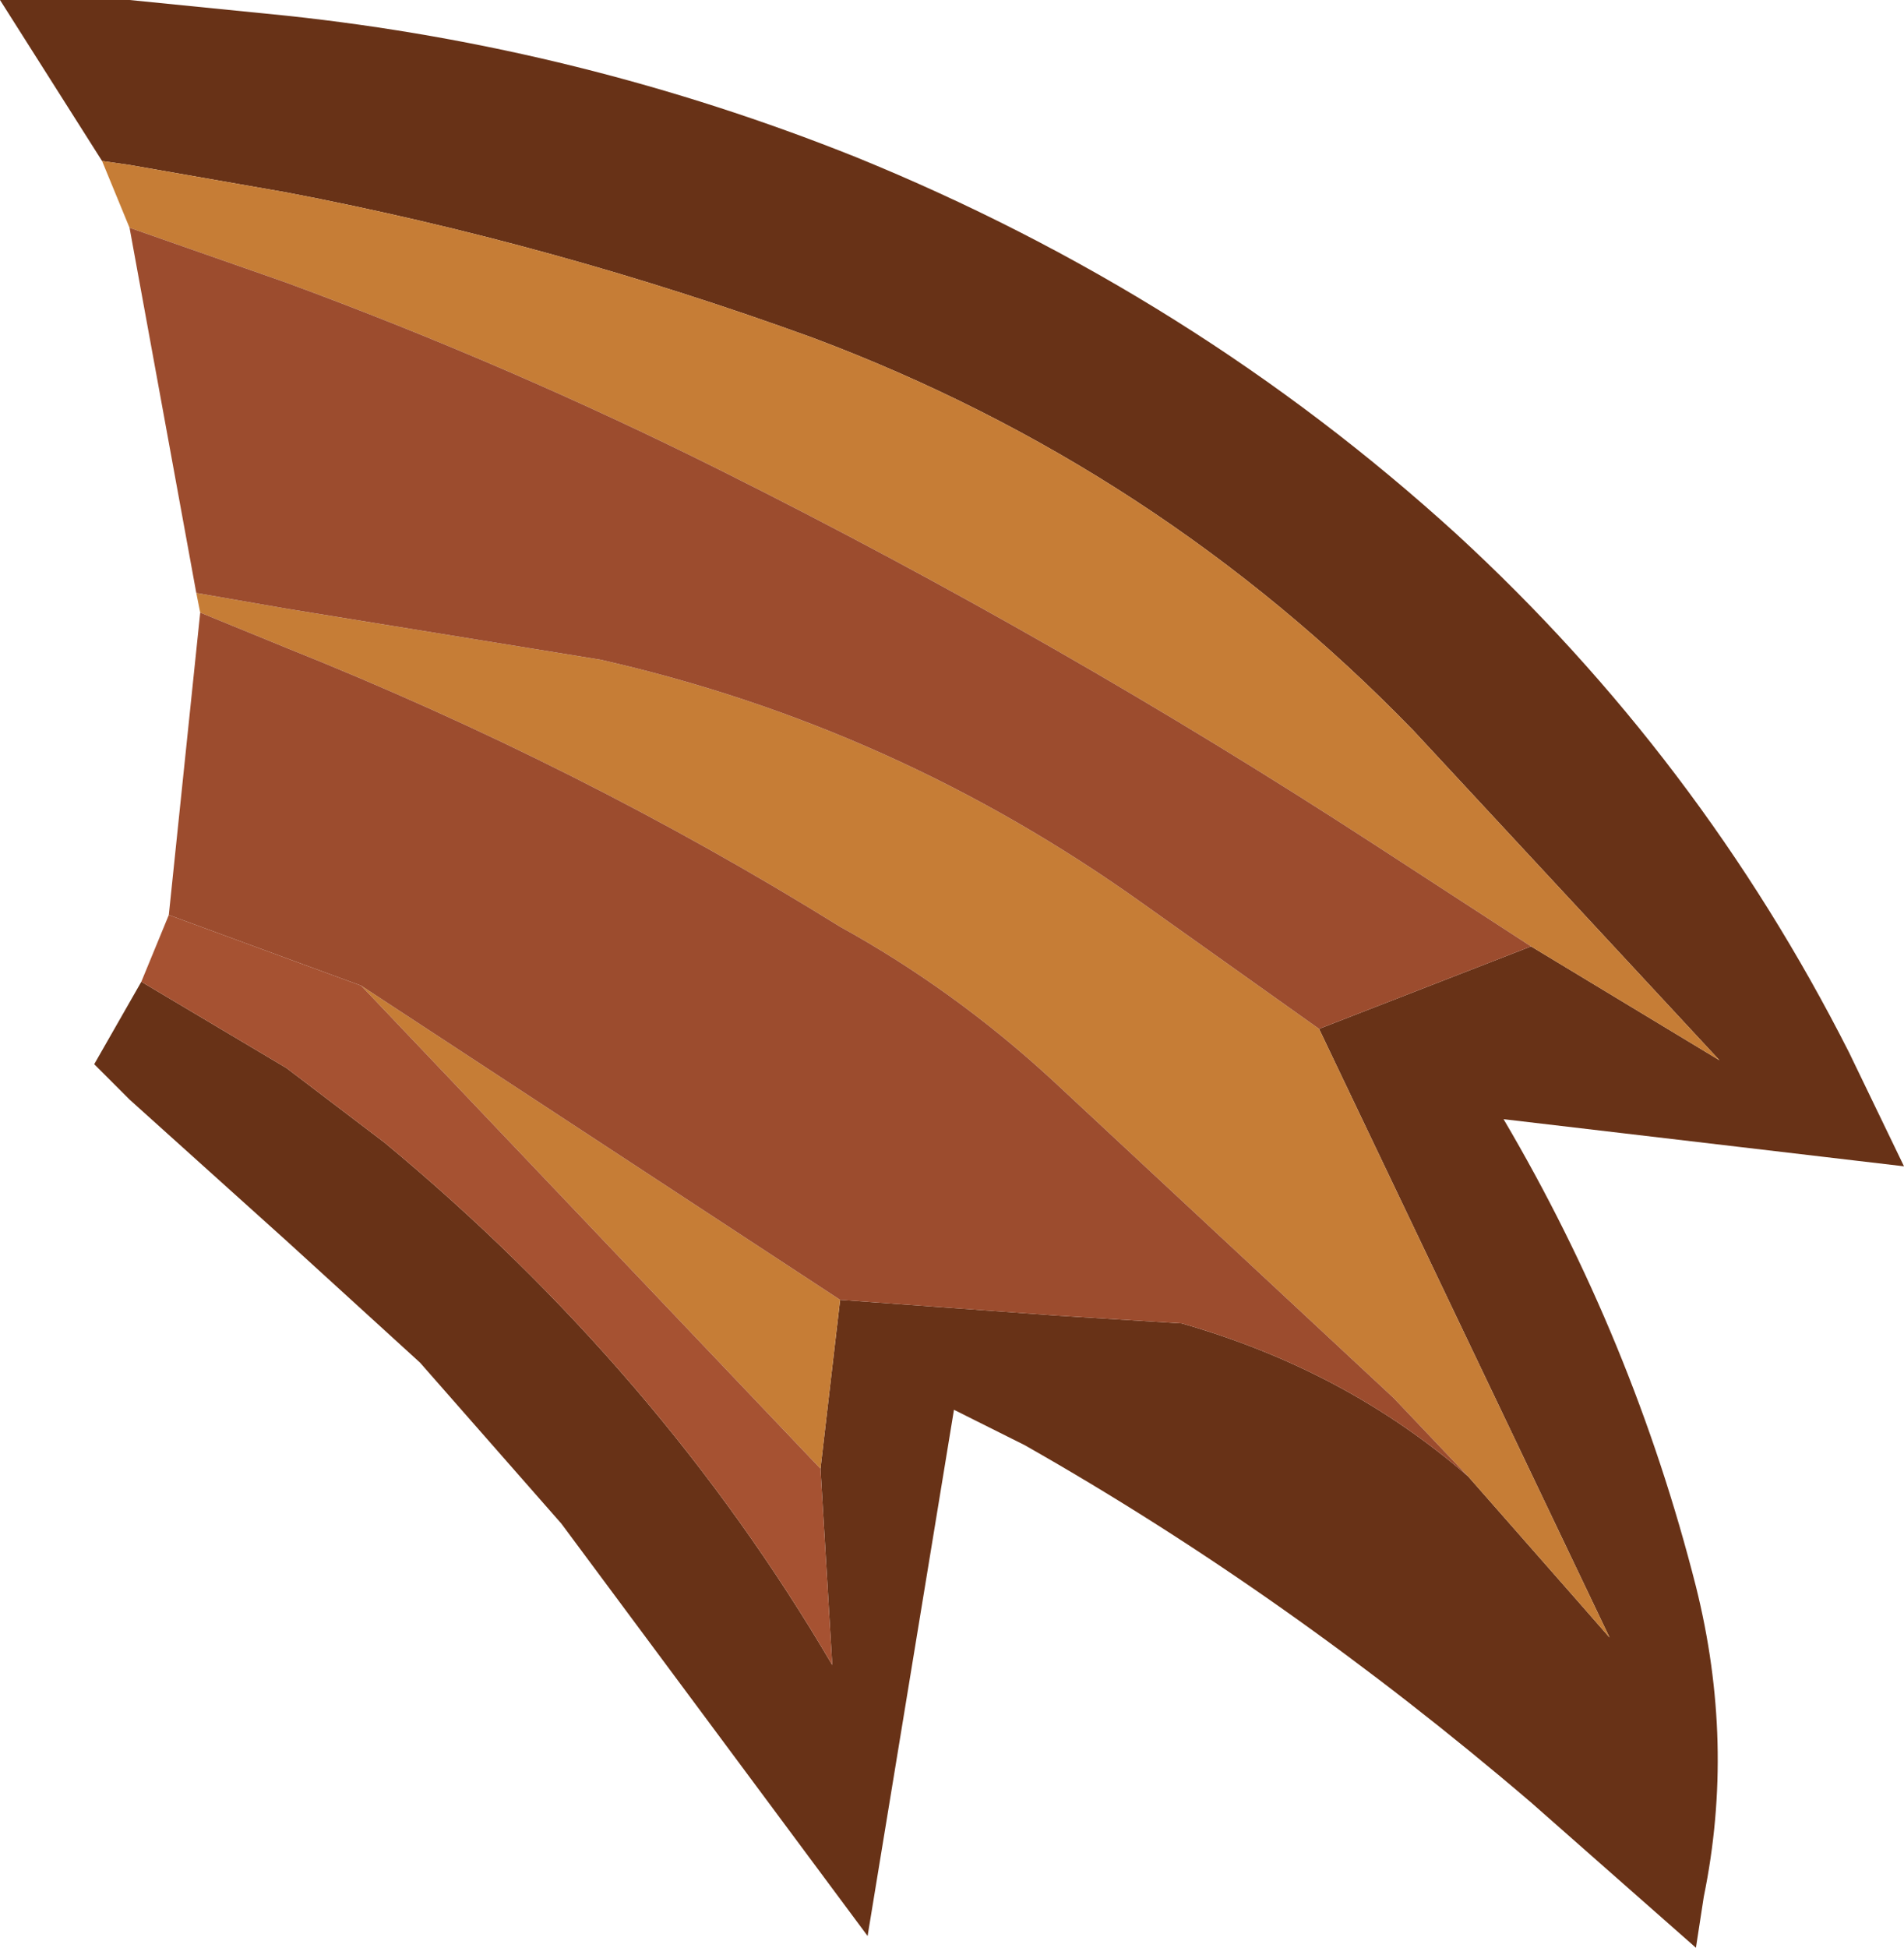 <?xml version="1.0" encoding="UTF-8" standalone="no"?>
<svg xmlns:ffdec="https://www.free-decompiler.com/flash" xmlns:xlink="http://www.w3.org/1999/xlink" ffdec:objectType="shape" height="24.8px" width="24.25px" xmlns="http://www.w3.org/2000/svg">
  <g transform="matrix(1.0, 0.0, 0.0, 1.0, -43.3, -3.7)">
    <path d="M44.6 5.75 L43.3 3.7 44.95 3.7 46.95 3.9 Q50.7 4.3 54.2 5.7 58.5 7.45 61.85 10.5 64.95 13.35 66.85 17.1 L67.55 18.55 62.45 17.95 Q64.1 20.75 64.9 23.9 65.4 25.9 65.0 27.85 L64.9 28.5 62.8 26.65 Q59.7 24.0 56.35 22.1 L55.45 21.65 54.35 28.35 50.45 23.1 48.65 21.05 46.95 19.5 44.95 17.7 44.5 17.25 45.1 16.2 46.95 17.3 48.2 18.25 Q51.7 21.15 53.9 24.9 L53.75 22.4 54.0 20.25 56.75 20.45 58.35 20.55 Q60.45 21.15 62.0 22.5 L63.45 24.15 63.8 24.55 60.1 16.8 62.8 15.75 65.2 17.2 61.3 13.0 Q58.05 9.65 53.65 8.0 50.35 6.8 46.95 6.15 L44.95 5.8 44.6 5.75" fill="#683217" fill-rule="evenodd" stroke="none"/>
    <path d="M45.85 11.5 L45.8 11.25 46.95 11.45 50.95 12.1 Q54.7 12.95 57.85 15.2 L60.1 16.8 63.8 24.55 63.45 24.15 62.0 22.5 61.05 21.5 56.7 17.45 Q55.45 16.3 54.0 15.5 50.7 13.45 46.95 11.95 L45.85 11.5 M44.95 6.6 L44.6 5.75 44.95 5.8 46.95 6.15 Q50.35 6.8 53.65 8.0 58.05 9.65 61.3 13.0 L65.2 17.2 62.8 15.75 60.8 14.45 Q56.8 11.85 52.5 9.7 49.8 8.35 46.95 7.3 L44.95 6.6 M54.0 20.25 L53.75 22.4 47.9 16.25 54.0 20.25" fill="#c67d36" fill-rule="evenodd" stroke="none"/>
    <path d="M45.45 15.35 L45.85 11.5 46.95 11.95 Q50.7 13.45 54.0 15.5 55.45 16.3 56.7 17.45 L61.05 21.5 62.0 22.5 Q60.45 21.15 58.35 20.55 L56.75 20.45 54.0 20.25 47.9 16.25 45.45 15.35 M45.8 11.25 L44.95 6.6 46.95 7.3 Q49.8 8.35 52.5 9.7 56.8 11.85 60.8 14.45 L62.8 15.75 60.1 16.8 57.85 15.2 Q54.7 12.95 50.95 12.1 L46.95 11.45 45.8 11.25" fill="#9c4c2e" fill-rule="evenodd" stroke="none"/>
    <path d="M45.1 16.2 L45.45 15.35 47.9 16.25 53.75 22.4 53.9 24.9 Q51.7 21.15 48.2 18.25 L46.95 17.3 45.1 16.2" fill="#a65232" fill-rule="evenodd" stroke="none"/>
  </g>
</svg>
